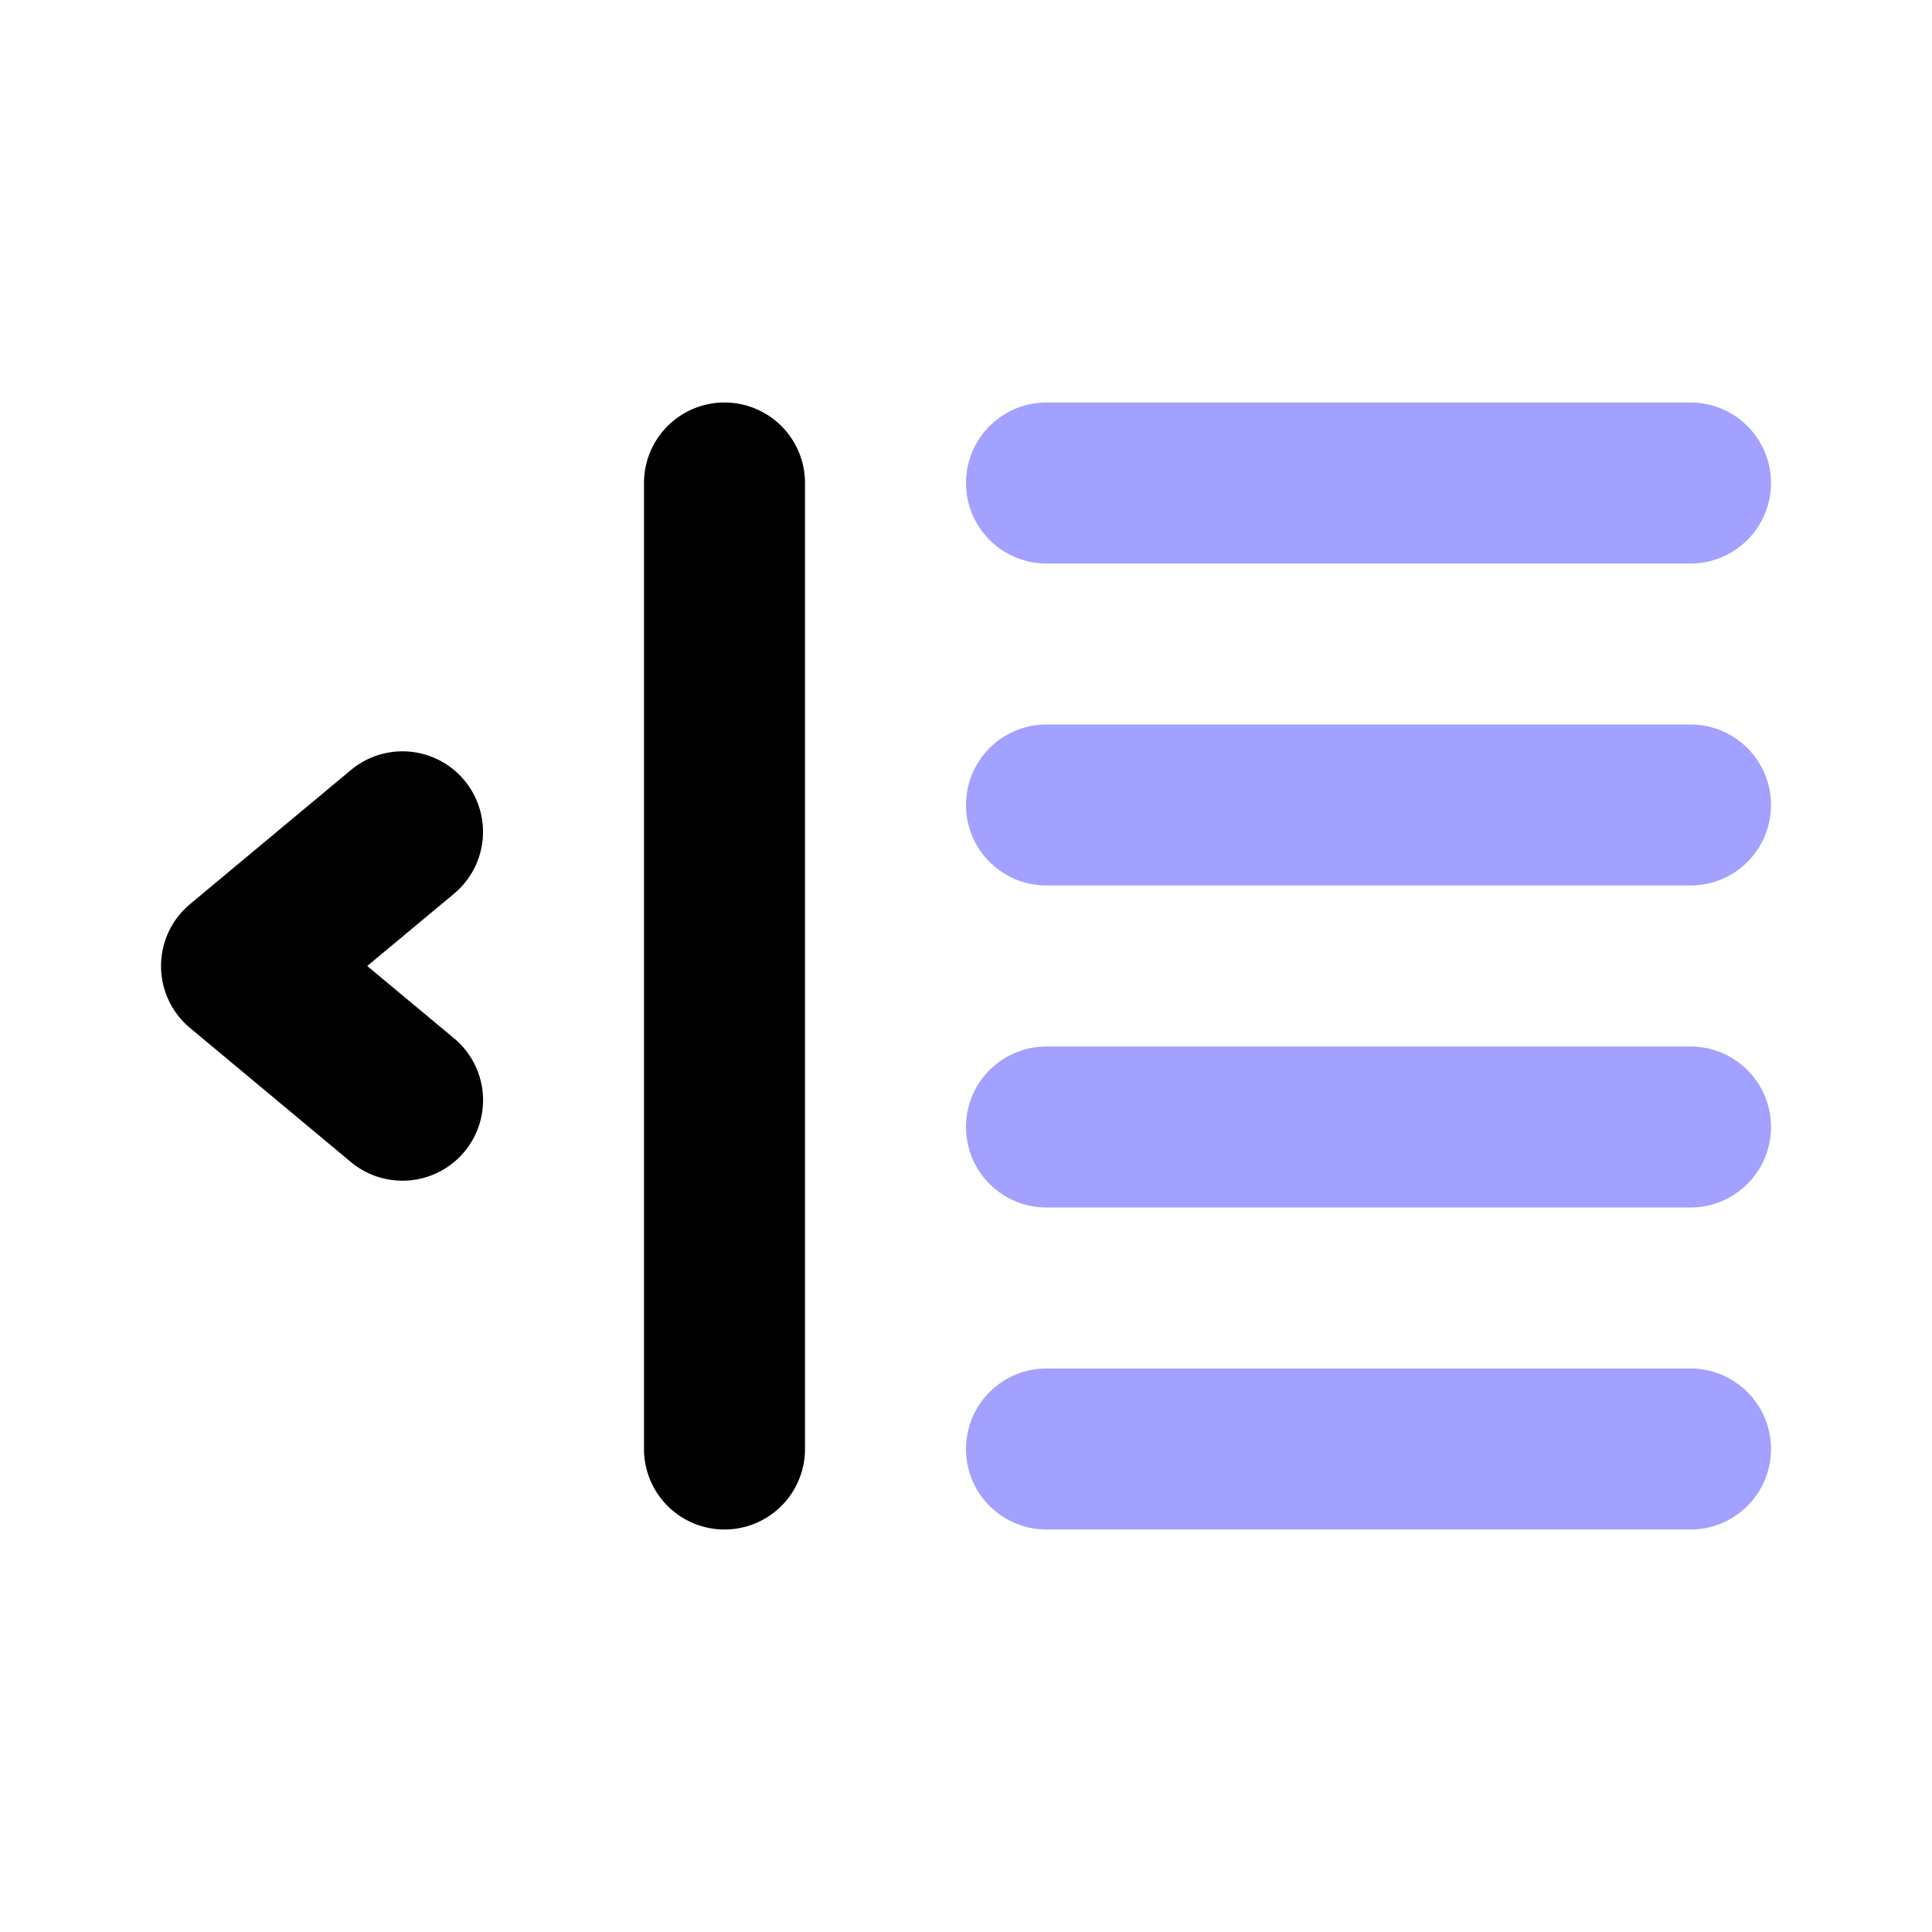 <svg xmlns="http://www.w3.org/2000/svg" viewBox="0 0 24 24"><path fill="#a2a1ff" d="M21 19H13a1 1 0 0 1 0-2h8a1 1 0 0 1 0 2zM21 15H13a1 1 0 0 1 0-2h8a1 1 0 0 1 0 2zM21 7H13a1 1 0 0 1 0-2h8a1 1 0 0 1 0 2zM21 11H13a1 1 0 0 1 0-2h8a1 1 0 0 1 0 2z"/><path d="M9 19a1.0 1 0 0 1-1-1V6a1 1 0 0 1 2 0V18A1.0 1 0 0 1 9 19zM5 14.667a.999.999 0 0 1-.64-.231l-2-1.667a1.001 1.001 0 0 1 0-1.537l2-1.667a1 1 0 0 1 1.28 1.537L4.562 12l1.078.898A1 1 0 0 1 5 14.667z"/></svg>